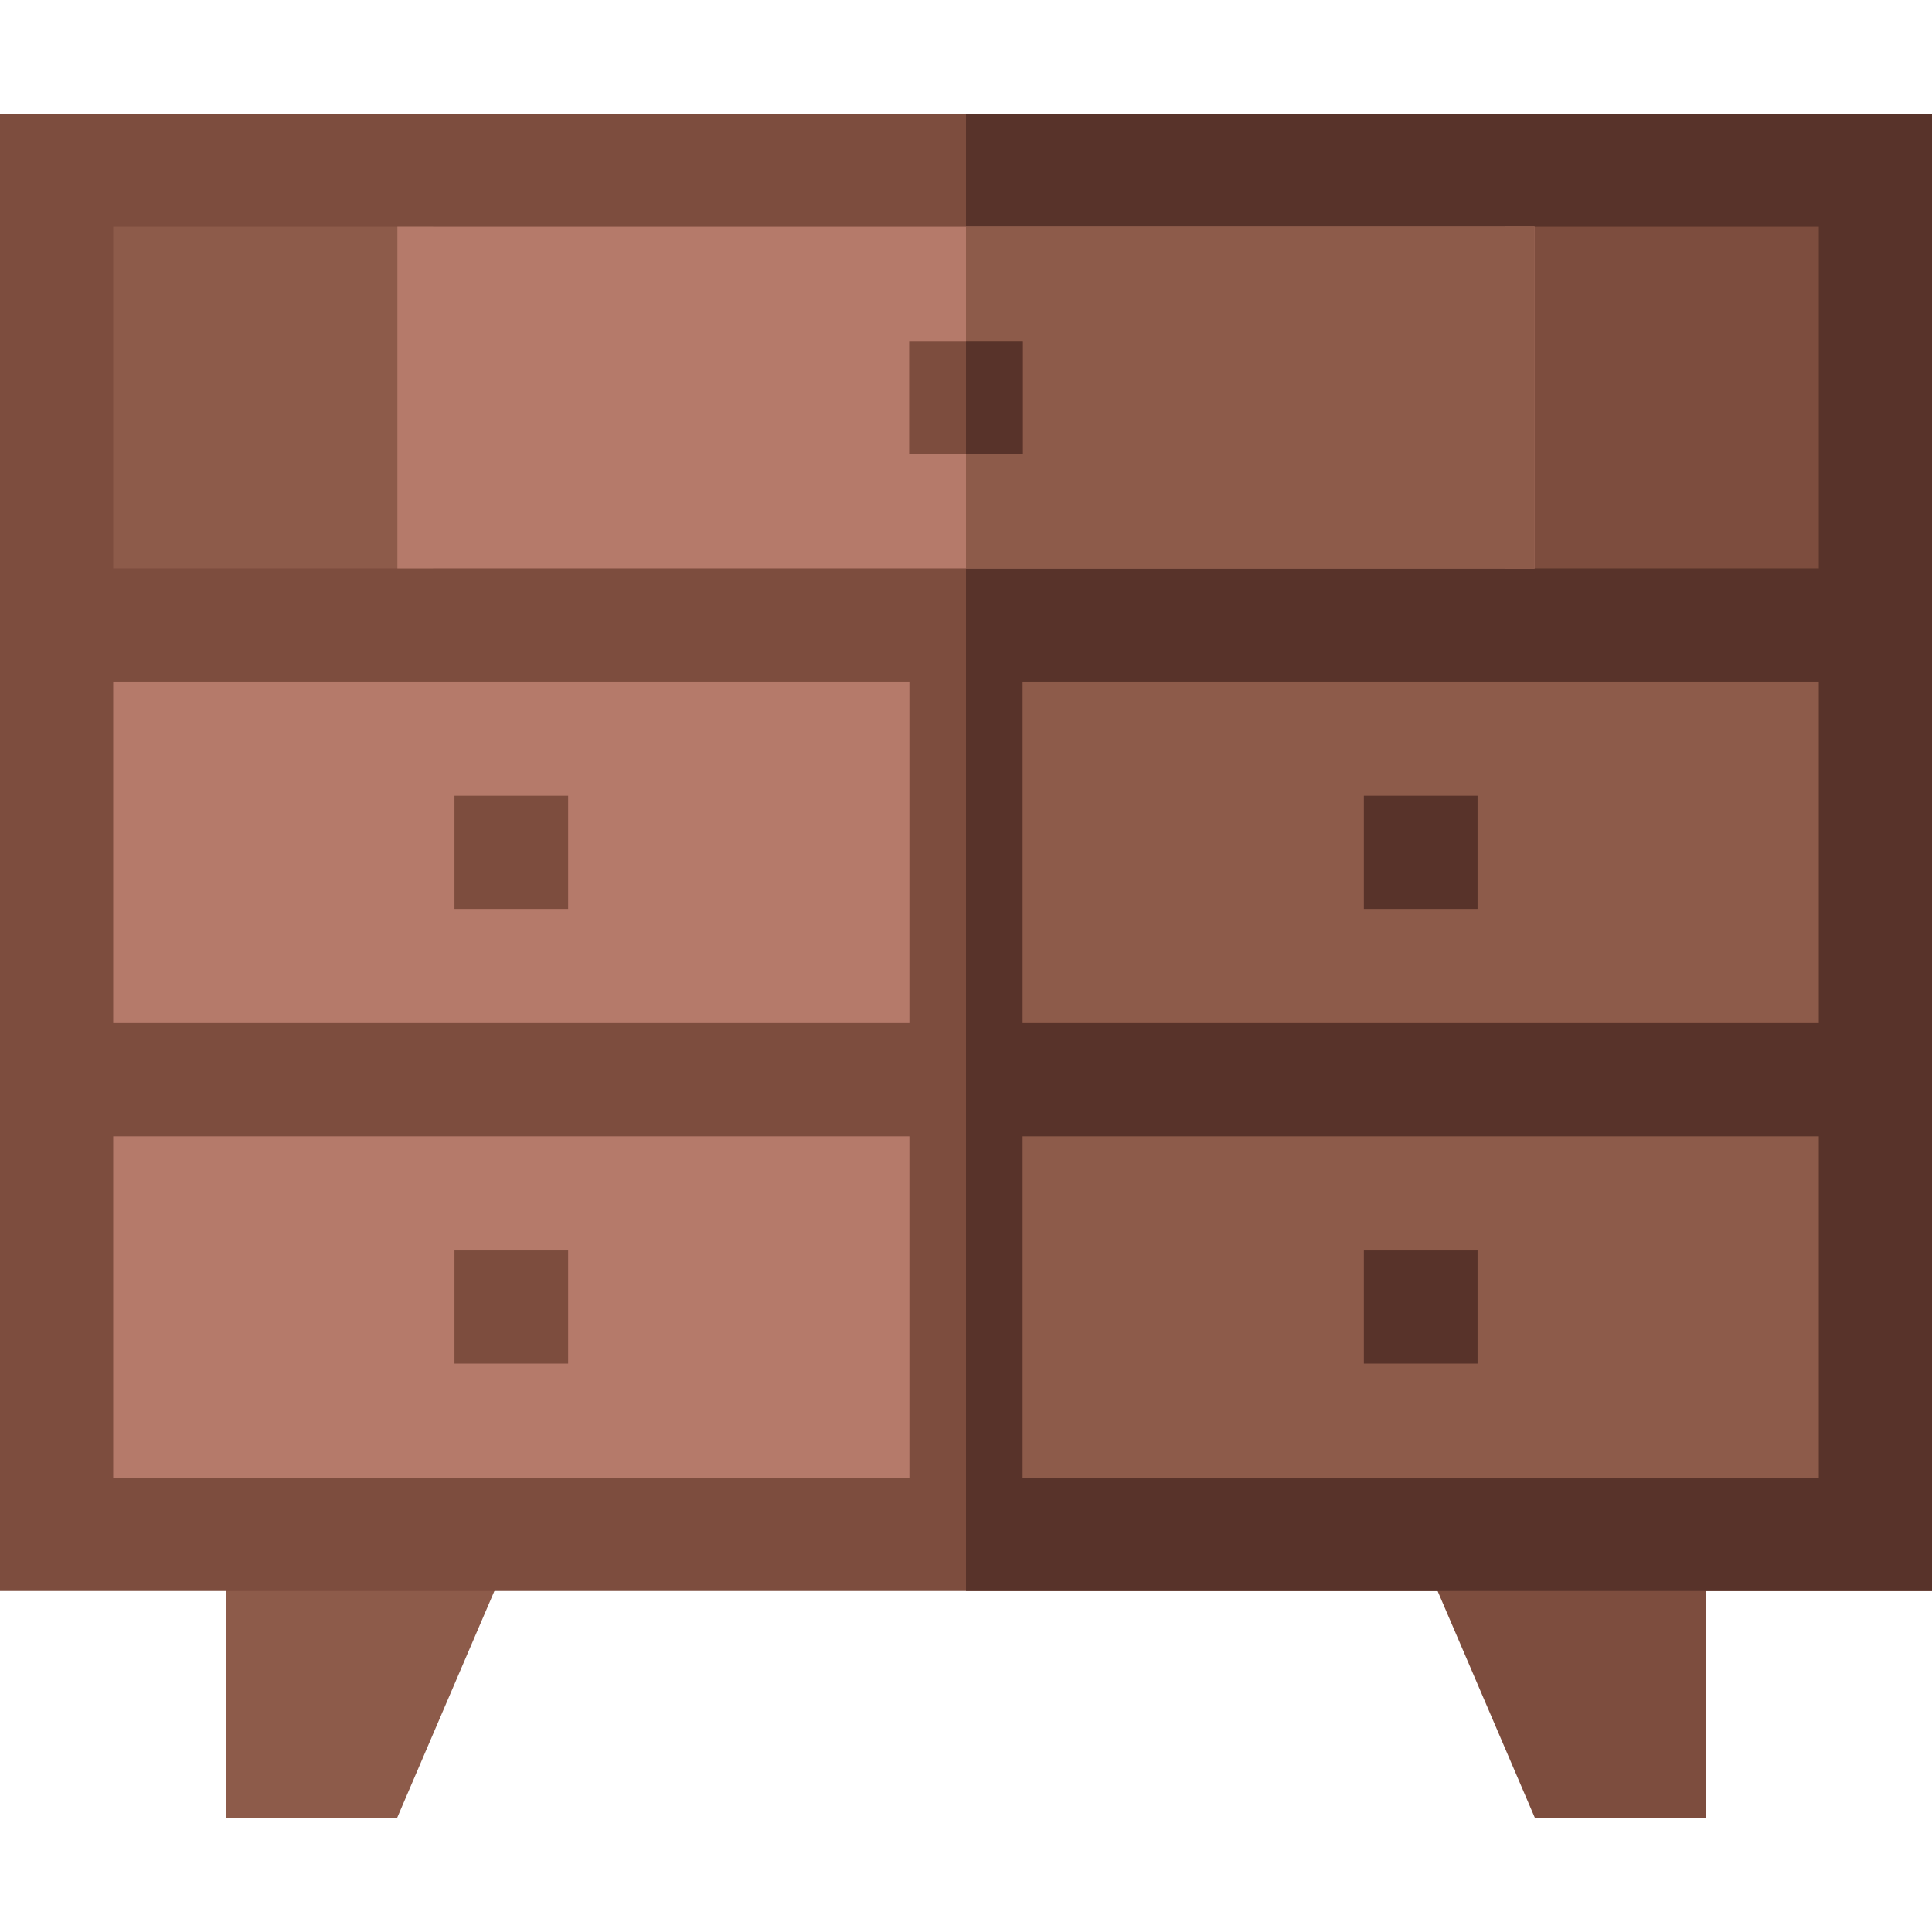 <svg id="Capa_1" enable-background="new 0 0 512 512" height="512" viewBox="0 0 512 512" width="512" xmlns="http://www.w3.org/2000/svg"><g><path id="XMLID_47_" d="m105.188 481.875h-45.188v-70.25h75.312z" fill="#8d5b4a"/><path id="XMLID_1_" d="m406.812 481.875h45.188v-70.25h-75.312z" fill="#7d4d3e"/><path id="XMLID_288_" d="m0 30.125v391.5h512c0-17.069 0-375.844 0-391.5z" fill="#7d4d3e"/><path id="XMLID_291_" d="m256 30.125v391.5h256c0-17.069 0-375.844 0-391.5z" fill="#58332a"/><path id="XMLID_295_" d="m271 180.625h211v90.5h-211z" fill="#8d5b4a"/><path id="XMLID_298_" d="m361.438 210.875h30.125v30h-30.125z" fill="#58332a"/><path id="XMLID_301_" d="m30 180.625h211v90.5h-211z" fill="#b57a6a"/><path id="XMLID_304_" d="m120.438 210.875h30.125v30h-30.125z" fill="#7d4d3e"/><path id="XMLID_307_" d="m271 301.125h211v90.5h-211z" fill="#8d5b4a"/><path id="XMLID_310_" d="m361.438 331.375h30.125v30h-30.125z" fill="#58332a"/><path id="XMLID_313_" d="m30 301.125h211v90.5h-211z" fill="#b57a6a"/><path id="XMLID_316_" d="m120.438 331.375h30.125v30h-30.125z" fill="#7d4d3e"/><path id="XMLID_319_" d="m30 60.125h84.779v90.5h-84.779z" fill="#8d5b4a"/><path id="XMLID_322_" d="m398.945 60.125h83.055v90.5h-83.055z" fill="#7d4d3e"/><path id="XMLID_325_" d="m105.312 60.125h301.375v90.5h-301.375z" fill="#b57a6a"/><path id="XMLID_328_" d="m256 60.125h150.688v90.5h-150.688z" fill="#8d5b4a"/><path id="XMLID_331_" d="m240.938 90.375h30.125v30h-30.125z" fill="#7d4d3e"/><path id="XMLID_3_" d="m256 90.375h15.062v30h-15.062z" fill="#58332a"/></g></svg>